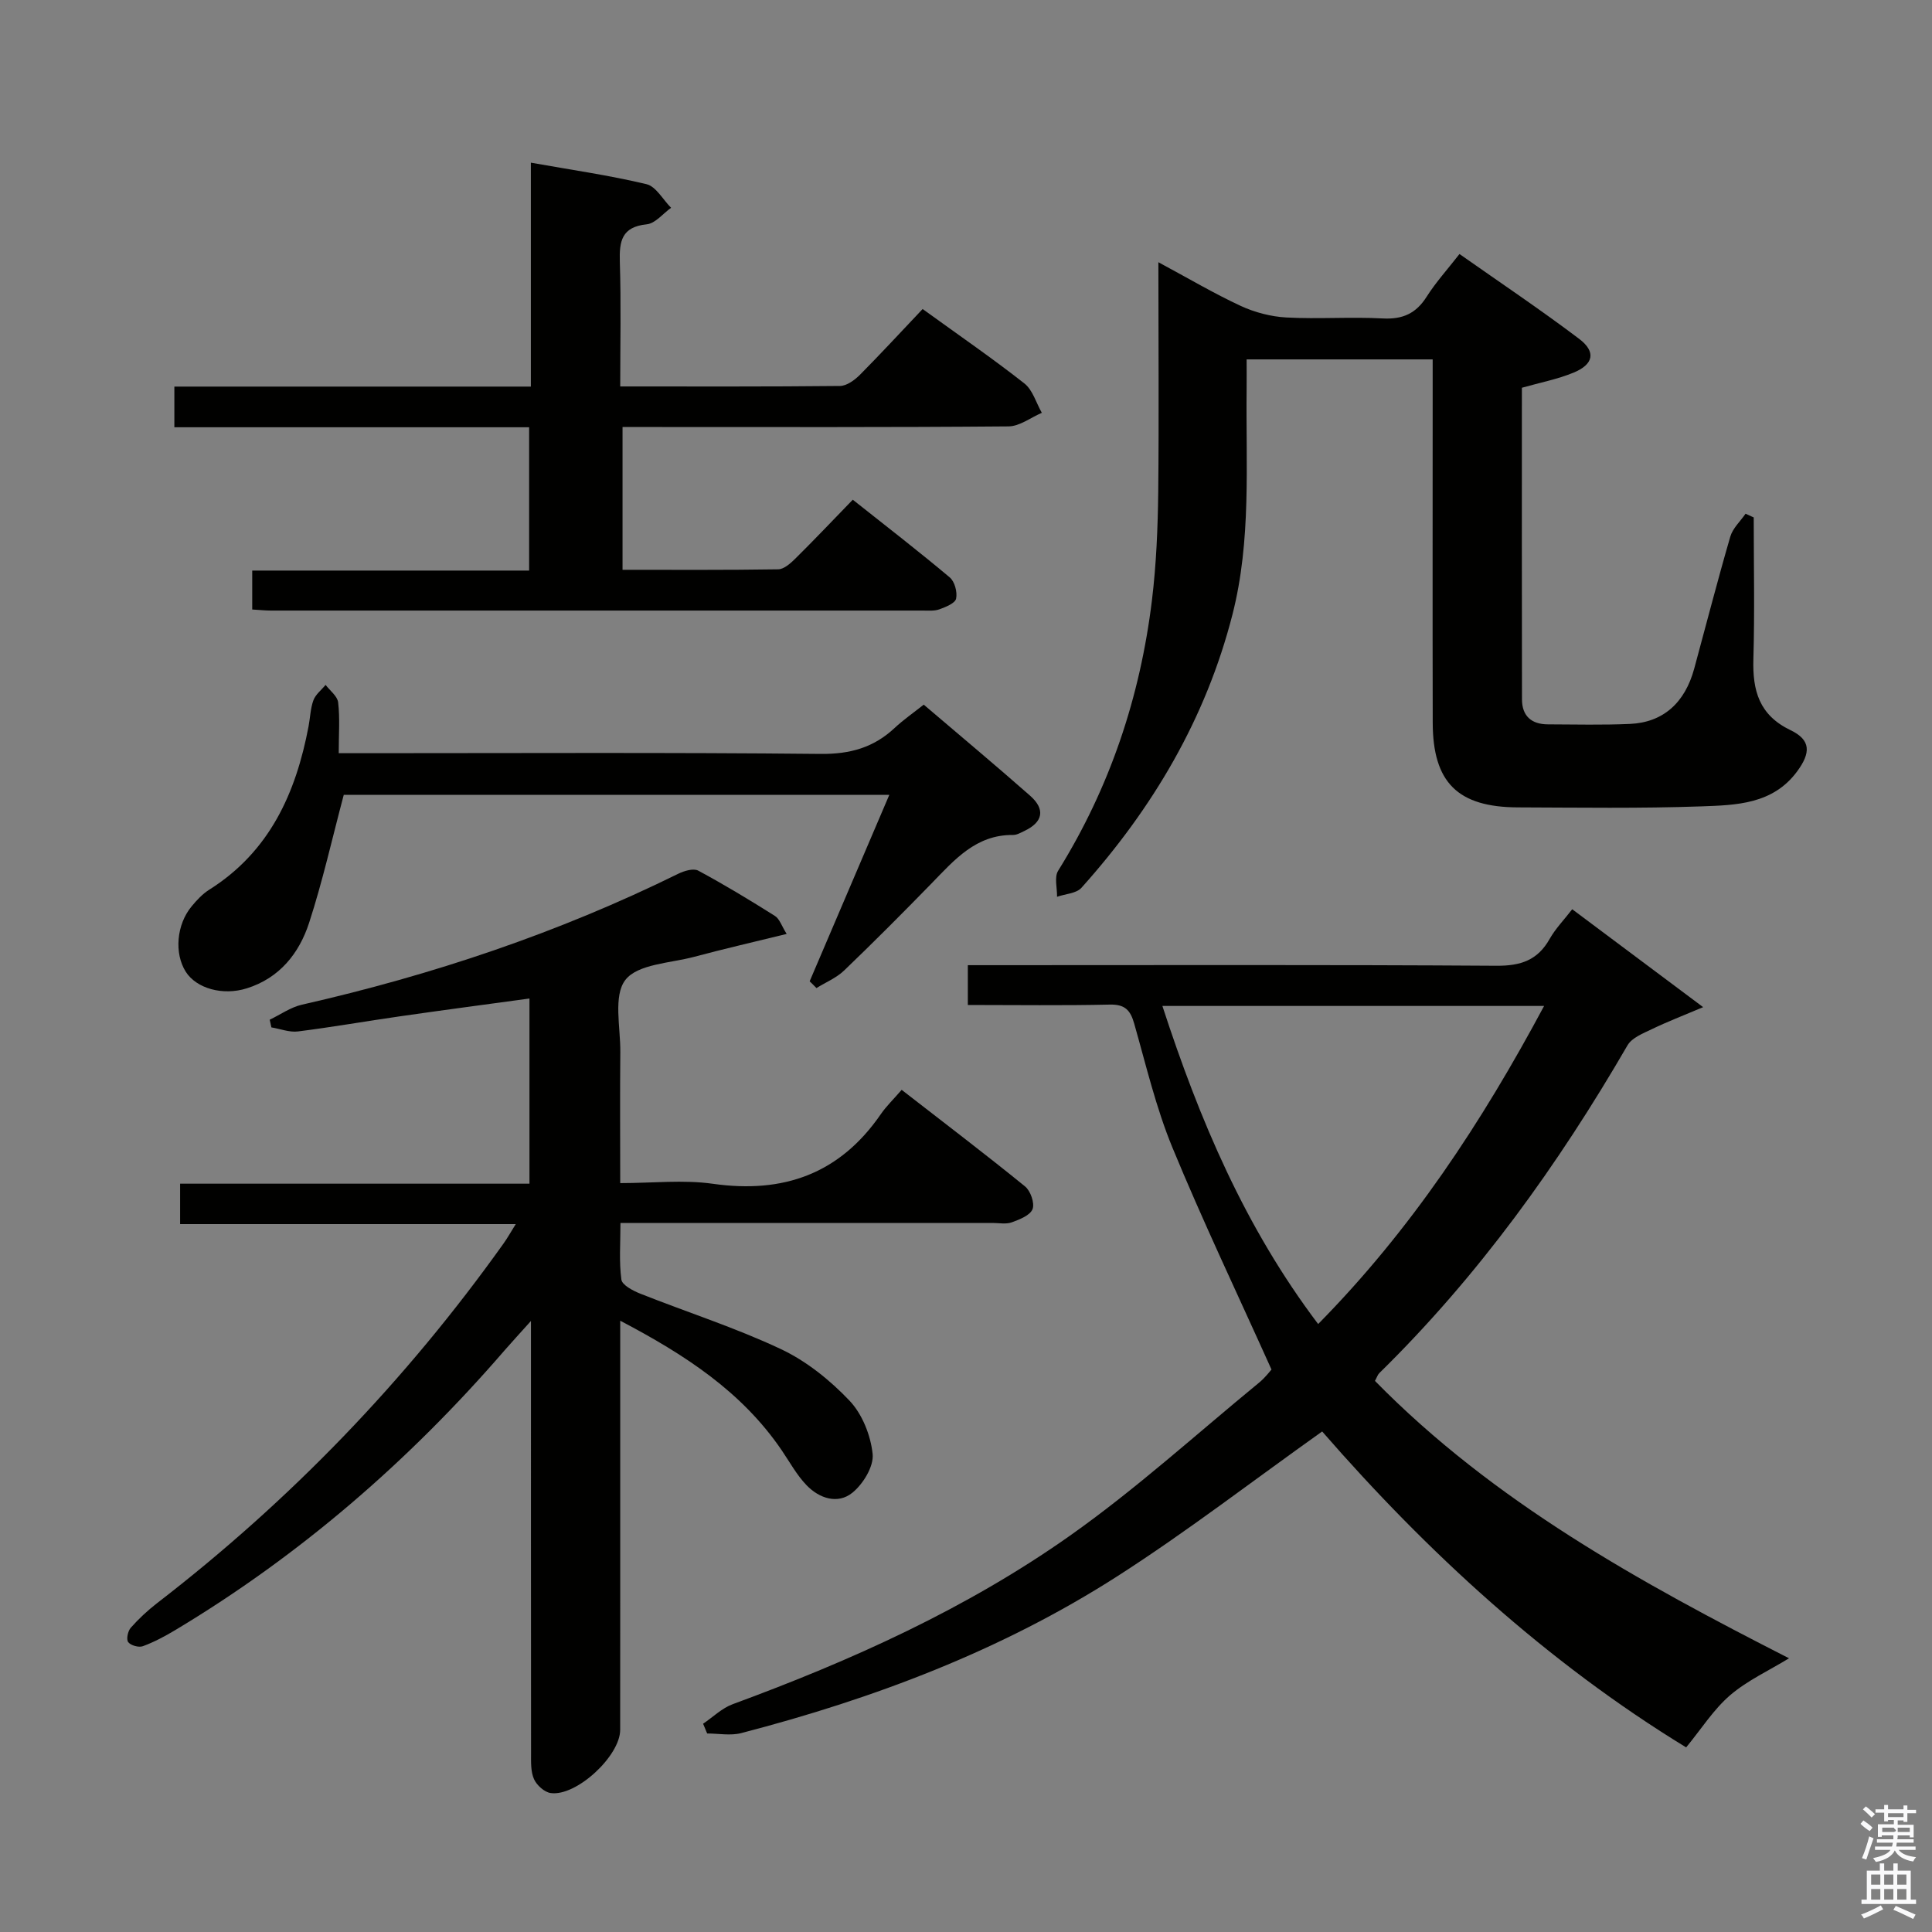 <svg enable-background="new 0 0 400 400" viewBox="0 0 400 400" xmlns="http://www.w3.org/2000/svg"><rect x="0" y="0" width="400" height="400" fill="#808080" stroke="none"/><path d="m385.2 377.6.6-.7c.6.4 1.3.9 1.9 1.5l-.6.7c-.8-.5-1.4-1-1.9-1.5zm.3 7.1c.6-1.4 1.1-2.9 1.5-4.5.3.1.6.3.9.4-.5 1.4-1 2.9-1.5 4.4zm.2-10.1.6-.6c.7.5 1.3 1.1 1.9 1.6l-.7.7c-.6-.6-1.2-1.2-1.8-1.7zm8.4-.8h.8v.9h1.8v.7h-1.8v1.8h-.8v-.3h-1.2v.9h3.3v2.6h-.8v-.4h-2.5c0 .3 0 .6-.1.8h3.4v.7h-3.5c0 .3-.1.6-.1.8h4v.7h-3.5c.7.9 1.9 1.3 3.6 1.5-.2.2-.4.5-.6.9-1.9-.3-3.2-1.1-3.8-2.3-.5 1.1-1.8 2-3.9 2.4-.2-.3-.4-.5-.6-.8 1.9-.4 3.1-.9 3.6-1.7h-3.2v-.7h3.5c.1-.2.1-.5.2-.8h-3.3v-.7h3.4c0-.2 0-.5 0-.8h-2.4v.3h-.8v-2.6h3.3v-.9h-1.2v.3h-.8v-1.8h-1.8v-.7h1.8v-.9h.8v.9h3.2zm-4.4 5.5h2.4c1-.3 0-.6 0-.9h-2.4zm1.2-3.1h3.2v-.8h-3.2zm4.4 2.2h-2.4v.9h2.5v-.9z" fill="#fafafb"/><path d="m389.2 385.8h.9v1.5h1.9v-1.5h.9v1.5h2.7v6h1.1v.9h-11.3v-.9h1.1v-6h2.7zm.2 8.7.5.8c-1.2.6-2.5 1.3-4 1.9-.2-.3-.3-.6-.6-.8 1.6-.6 3-1.3 4.1-1.9zm-2-4.3h1.9v-2.1h-1.9zm0 3.1h1.9v-2.2h-1.9zm2.7-3.1h1.9v-2.1h-1.9zm0 3.1h1.9v-2.2h-1.9zm2.4 1.3c1.4.6 2.7 1.2 4.1 1.8l-.5.9c-1.5-.7-2.8-1.4-4.1-1.9zm2.2-6.5h-1.9v2.1h1.9zm-1.9 5.2h1.9v-2.2h-1.9z" fill="#fafafb"/><g fill="#010100"><path d="m128.41 273.44v33.23c0 17.16.01 34.32-.01 51.48 0 5.4-9.08 13.84-14.39 13.08-1.3-.18-2.89-1.62-3.45-2.88-.7-1.57-.61-3.56-.61-5.36-.03-29.32-.02-58.63-.02-89.5-2.37 2.64-3.95 4.35-5.48 6.11-19.74 22.84-42.28 42.38-68.21 57.92-2.13 1.27-4.35 2.46-6.67 3.31-.85.31-2.51-.16-3.03-.85-.43-.57-.07-2.3.54-2.98 1.63-1.84 3.46-3.55 5.41-5.06 27.62-21.28 51.55-46.12 71.78-74.51.76-1.06 1.39-2.2 2.51-3.99-23.44 0-46.29 0-69.49 0 0-2.96 0-5.37 0-8.37h72.33c0-12.98 0-25.38 0-38.34-9.09 1.24-17.93 2.41-26.76 3.68-7.06 1.01-14.1 2.25-21.18 3.14-1.77.22-3.66-.54-5.49-.84-.12-.53-.23-1.06-.35-1.59 2.22-1.06 4.33-2.58 6.67-3.11 26.99-6.13 53.06-14.86 77.92-27.11 1.23-.6 3.15-1.18 4.14-.64 5.41 2.91 10.68 6.1 15.88 9.38.95.6 1.37 2.05 2.42 3.72-6.84 1.68-13.03 3.1-19.15 4.74-4.96 1.32-11.68 1.48-14.24 4.78-2.55 3.28-1 9.84-1.05 14.96-.09 8.8-.02 17.6-.02 27.11 6.71 0 13.06-.73 19.19.14 14.64 2.08 26.27-2.08 34.76-14.41 1.12-1.63 2.58-3.03 4.32-5.04 8.88 6.9 17.32 13.31 25.54 19.99 1.14.92 2.03 3.47 1.56 4.7-.5 1.3-2.68 2.15-4.3 2.74-1.18.43-2.64.13-3.97.13-23.66 0-47.31 0-70.97 0-1.8 0-3.61 0-6.08 0 0 4.2-.31 8.01.19 11.72.15 1.14 2.39 2.31 3.89 2.91 9.7 3.85 19.7 7.04 29.12 11.48 5.28 2.48 10.17 6.42 14.21 10.67 2.65 2.78 4.4 7.2 4.8 11.06.26 2.57-1.97 6.21-4.19 8.01-3.02 2.45-6.85 1.19-9.48-1.54-2.05-2.12-3.5-4.82-5.18-7.28-8.21-12.04-19.86-19.68-33.41-26.79z"/><path d="m325.51 188.25c8.74 6.54 17.22 12.88 27.11 20.27-4.27 1.81-7.49 3.04-10.59 4.54-1.83.88-4.15 1.78-5.07 3.36-14.35 24.74-30.9 47.78-51.39 67.87-.33.32-.48.84-.9 1.61 24.6 25.07 54.87 41.7 85.73 57.43-4.18 2.56-8.63 4.59-12.2 7.65-3.44 2.96-5.96 6.98-9.1 10.8-28.81-17.6-53.66-40.48-75.36-65.41-14.49 10.3-28.05 20.77-42.43 29.99-23.97 15.36-50.37 25.32-77.85 32.46-2.21.57-4.69.08-7.05.08-.28-.67-.56-1.34-.84-2.02 2.04-1.38 3.9-3.23 6.14-4.05 24.58-9.04 48.41-19.77 69.82-34.89 13.68-9.66 26.16-21.02 39.14-31.67 1.26-1.03 2.26-2.38 2.58-2.72-7.08-15.74-14.22-30.7-20.53-46-3.39-8.24-5.45-17.04-7.9-25.64-.8-2.81-1.94-3.99-5.07-3.92-9.65.22-19.31.08-29.37.08 0-2.58 0-4.98 0-8.24h5.49c34.66 0 69.32-.11 103.97.12 5.03.03 8.53-1.15 11.01-5.58 1.22-2.14 2.99-3.95 4.66-6.12zm-84.85 20.02c7.71 23.66 17.09 45.8 32.25 65.86 19.27-19.55 33.86-41.72 46.78-65.86-26.58 0-52.34 0-79.03 0z"/><path d="m239.83 54.29c6.29 3.38 11.54 6.49 17.06 9.05 2.9 1.34 6.23 2.21 9.41 2.39 6.64.36 13.33-.16 19.98.2 4.14.22 6.9-1.03 9.1-4.51 1.86-2.93 4.22-5.54 6.79-8.83 8.39 5.9 16.75 11.5 24.77 17.56 3.56 2.69 3.01 5.3-1.2 7.02-3.32 1.36-6.92 2.05-10.65 3.11 0 21.58-.02 43.05.02 64.52.01 3.47 1.99 5.16 5.37 5.17 5.66.02 11.33.16 16.99-.09 6.86-.31 11.37-4.35 13.3-11.45 2.48-9.11 4.83-18.26 7.47-27.33.51-1.74 2.08-3.17 3.16-4.74.56.26 1.13.52 1.69.77 0 9.78.21 19.56-.07 29.33-.19 6.53 1.19 11.59 7.7 14.72 4.23 2.03 4.2 4.68 1.35 8.54-5.03 6.81-12.62 6.97-19.82 7.23-12.64.45-25.31.25-37.97.21-12.48-.04-17.63-5.16-17.65-17.55-.05-22.99-.01-45.97-.01-68.96 0-1.97 0-3.94 0-6.24-12.89 0-25.29 0-38.52 0 0 1.97.02 4.05 0 6.13-.18 15.61 1 31.28-2.93 46.68-5.52 21.6-16.52 40.14-31.27 56.59-1.06 1.18-3.34 1.26-5.05 1.86.04-1.82-.6-4.05.22-5.38 10.72-17.23 16.99-36 19.43-56.04.9-7.41 1.21-14.92 1.3-22.39.16-15.48.03-30.96.03-47.57z"/><path d="m191.02 63.98c7.7 5.57 14.55 10.28 21.07 15.41 1.73 1.36 2.43 4.02 3.61 6.08-2.3.98-4.59 2.79-6.89 2.81-24.49.21-48.99.13-73.48.13-1.99 0-3.98 0-6.44 0v29.56c10.72 0 21.48.07 32.23-.1 1.22-.02 2.6-1.28 3.6-2.27 3.9-3.86 7.68-7.85 11.84-12.14 6.92 5.49 13.61 10.65 20.07 16.08 1.03.86 1.61 3.05 1.32 4.4-.2.96-2.14 1.73-3.45 2.21-1.05.38-2.3.26-3.46.26-44.99.01-89.98.01-134.97 0-1.15 0-2.31-.13-3.85-.22 0-2.62 0-5.15 0-8.06h57.33c0-9.91 0-19.47 0-29.67-24.4 0-48.8 0-73.45 0 0-3.05 0-5.46 0-8.42h73.81c0-15.62 0-30.71 0-46.36 8.37 1.49 16.23 2.61 23.93 4.45 1.98.47 3.41 3.2 5.1 4.89-1.67 1.19-3.26 3.24-5.04 3.42-5.22.54-5.7 3.51-5.57 7.82.27 8.45.08 16.91.08 25.75 15.58 0 30.55.06 45.51-.1 1.39-.02 3.03-1.22 4.11-2.3 4.34-4.38 8.51-8.9 12.99-13.63z"/><path d="m167.63 203.17c5.42-12.7 10.85-25.4 16.49-38.6-38.17 0-75.83 0-112.95 0-2.39 8.99-4.37 17.87-7.17 26.48-2.06 6.33-6.12 11.45-12.92 13.58-4.97 1.56-10.42.02-12.62-3.44-2.41-3.81-1.93-9.77 1.23-13.56 1.05-1.27 2.24-2.55 3.62-3.42 12.51-7.88 17.96-20 20.58-33.86.34-1.8.38-3.69 1-5.37.45-1.21 1.66-2.13 2.52-3.18.91 1.2 2.45 2.33 2.6 3.63.38 3.25.12 6.58.12 10.51h5.81c31.32 0 62.65-.17 93.97.15 6.09.06 10.97-1.31 15.31-5.37 1.81-1.69 3.87-3.12 6.03-4.83 7.43 6.34 14.81 12.5 22.02 18.85 3.21 2.83 2.67 5.48-1.18 7.3-.75.35-1.56.84-2.34.83-7.71-.08-12.16 5.18-16.92 10.07-5.93 6.08-11.93 12.11-18.06 17.99-1.6 1.54-3.81 2.44-5.73 3.64-.46-.48-.93-.94-1.41-1.4z"/></g></svg>